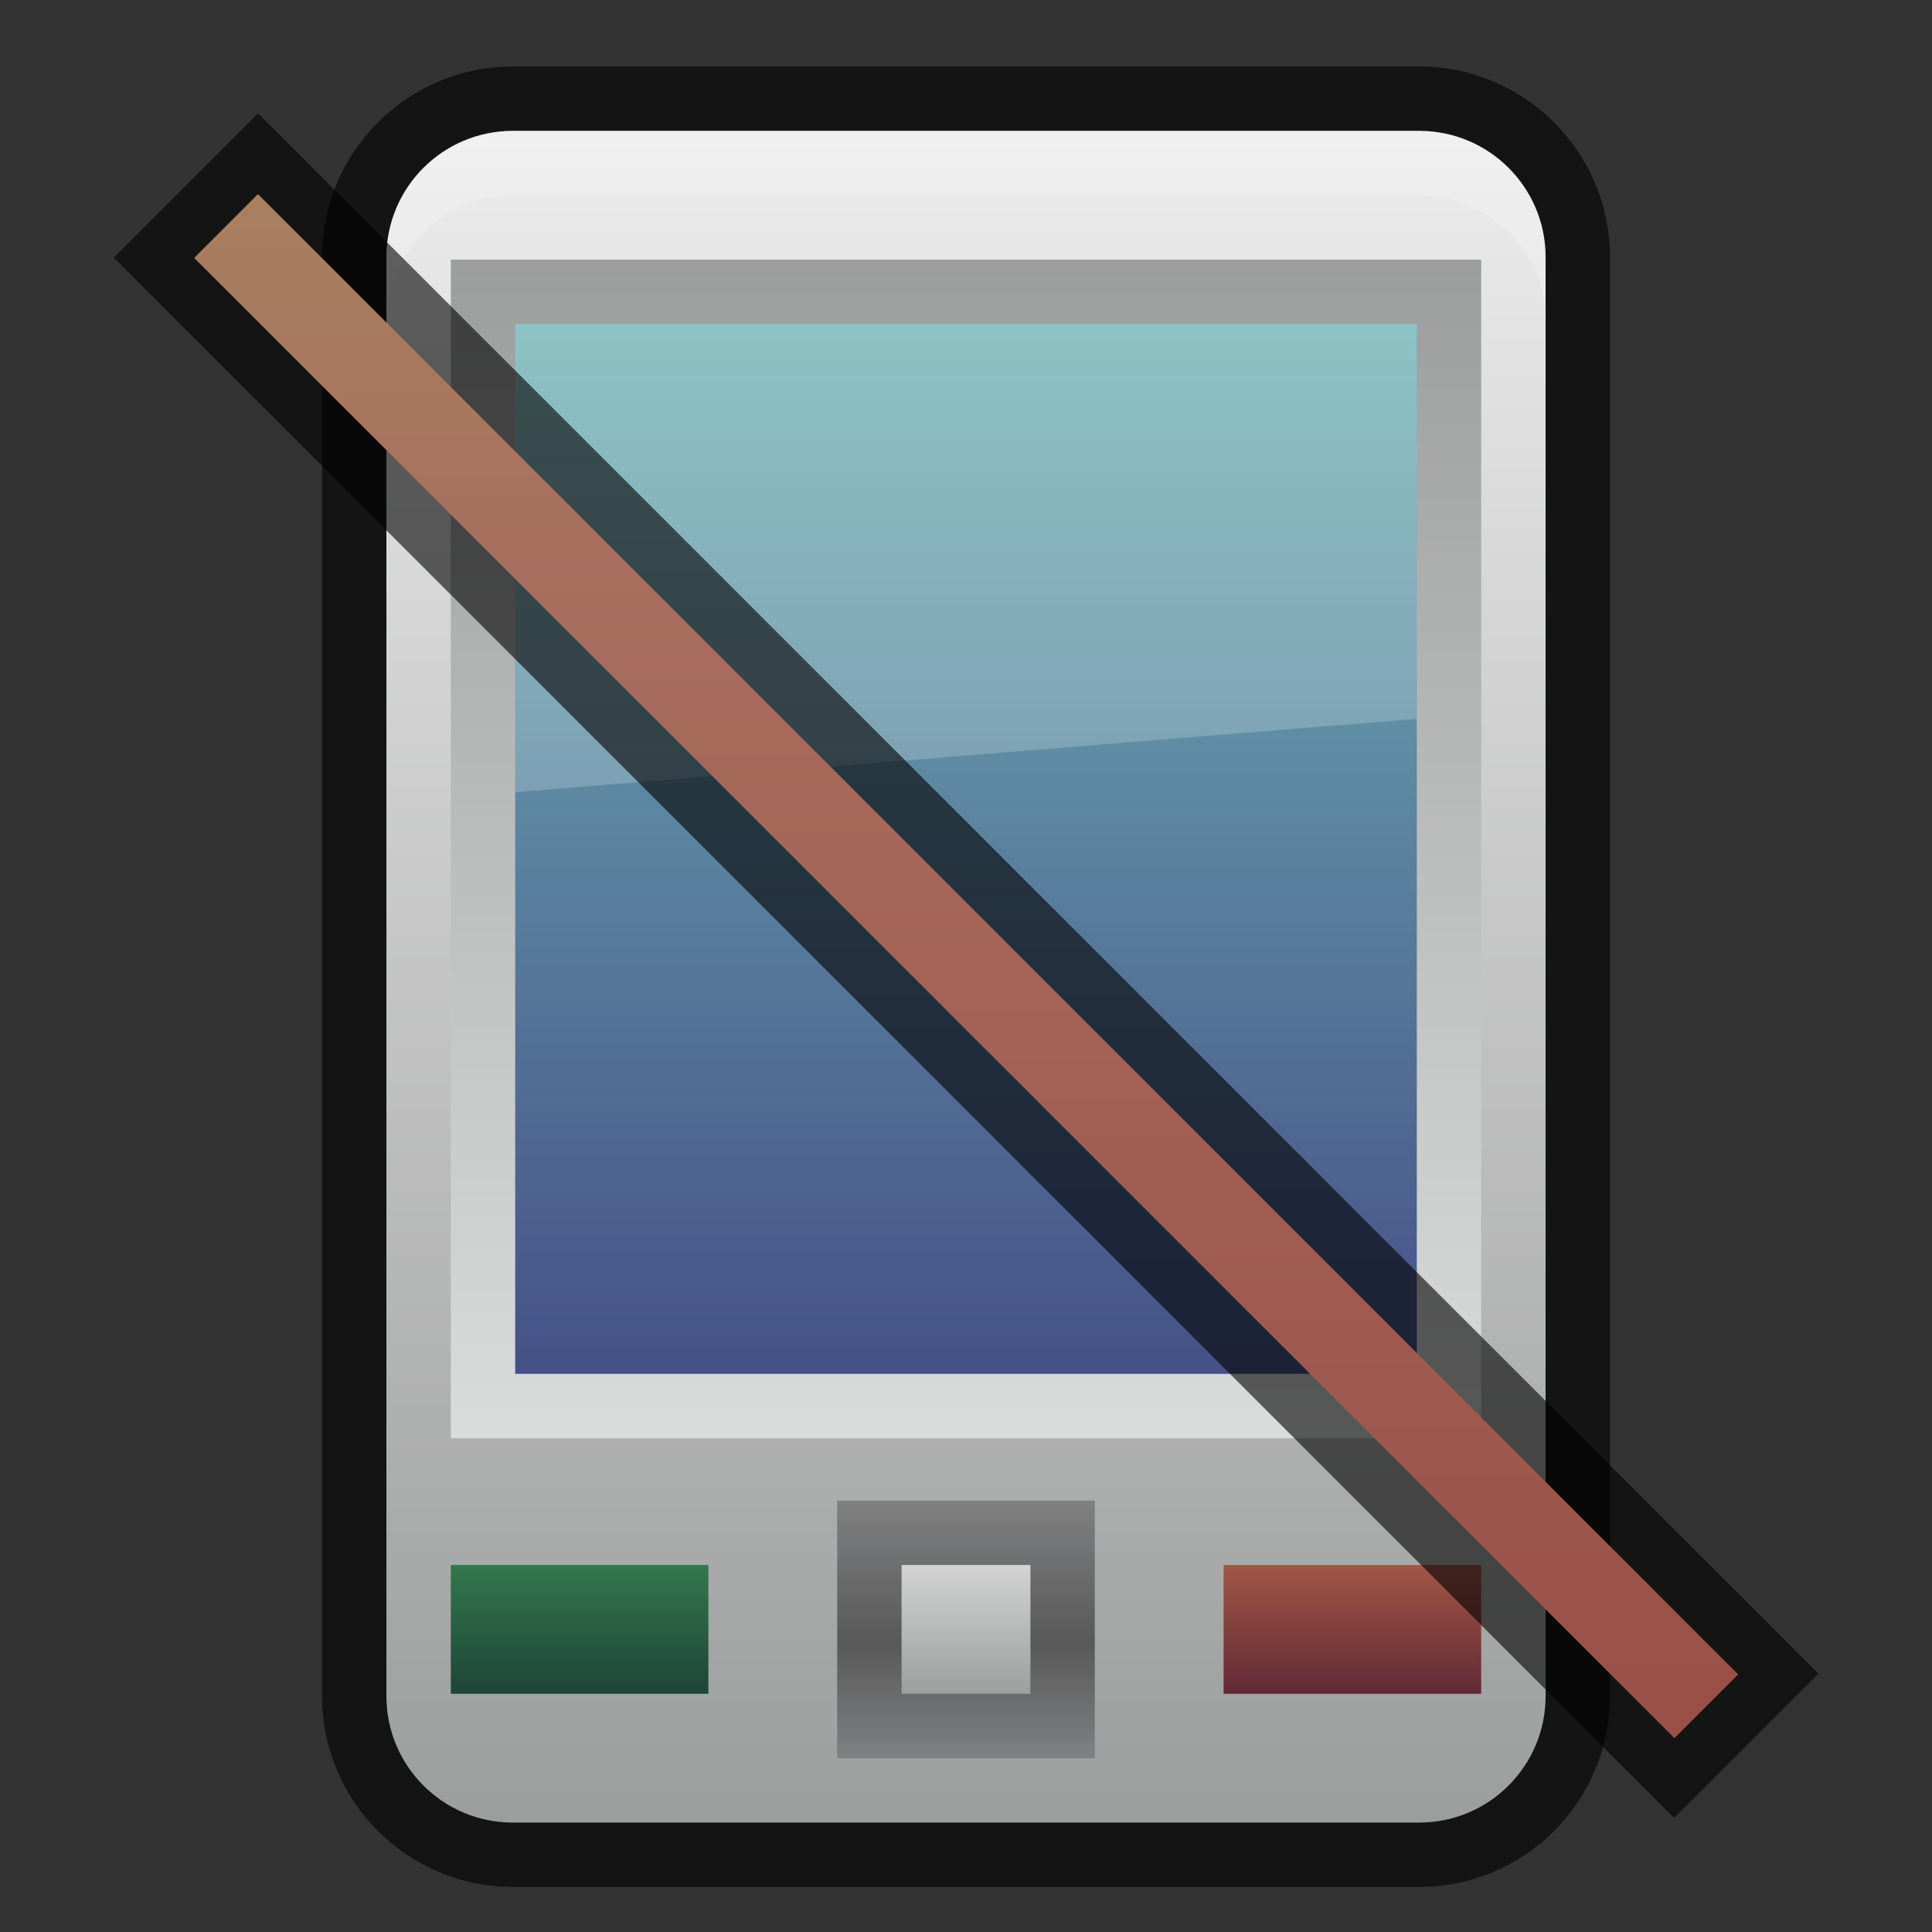 <?xml version="1.0" encoding="UTF-8"?>
<!DOCTYPE svg PUBLIC "-//W3C//DTD SVG 1.1 Tiny//EN" "http://www.w3.org/Graphics/SVG/1.1/DTD/svg11-tiny.dtd">
<svg baseProfile="tiny" height="30" viewBox="0 0 30 30" width="30" xmlns="http://www.w3.org/2000/svg" xmlns:xlink="http://www.w3.org/1999/xlink">
<rect x="0" y="0" width="30" height="30" fill="#333333" stroke="none"/>
<g>
<rect fill="none" height="30" width="30"/>
<path d="M7.963,29.301C6.328,29.301,5,27.971,5,26.338V3.994C5,2.36,6.328,1.032,7.963,1.032h14.074  C23.672,1.032,25,2.36,25,3.994v22.344c0,1.633-1.328,2.963-2.963,2.963H7.963z" fill-opacity="0.6" stroke-opacity="0.6"/>
<linearGradient gradientUnits="userSpaceOnUse" id="SVGID_1_" x1="14.999" x2="14.999" y1="-4.161" y2="28.242">
<stop offset="0" style="stop-color:#FFFFFF"/>
<stop offset="1" style="stop-color:#9C9D9D"/>
</linearGradient>
<path d="M24,26.338c0,1.084-0.879,1.963-1.963,1.963H7.963C6.879,28.301,6,27.422,6,26.338V3.994  C6,2.91,6.879,2.032,7.963,2.032h14.074C23.121,2.032,24,2.91,24,3.994V26.338z" fill="url(#SVGID_1_)"/>
<linearGradient gradientUnits="userSpaceOnUse" id="SVGID_2_" x1="14.999" x2="14.999" y1="21.081" y2="27.377">
<stop offset="0" style="stop-color:#A8A9AA"/>
<stop offset="0.703" style="stop-color:#59595A"/>
<stop offset="1" style="stop-color:#818283"/>
</linearGradient>
<rect fill="url(#SVGID_2_)" height="4" width="4" x="13" y="23.301"/>
<linearGradient gradientUnits="userSpaceOnUse" id="SVGID_3_" x1="14.999" x2="14.999" y1="23.19" y2="26.338">
<stop offset="0" style="stop-color:#F0F0F0"/>
<stop offset="1" style="stop-color:#9C9D9D"/>
</linearGradient>
<rect fill="url(#SVGID_3_)" height="2" width="2" x="14" y="24.301"/>
<path d="M22.037,2.032H7.963C6.879,2.032,6,2.91,6,3.994v1C6,3.91,6.879,3.032,7.963,3.032h14.074  C23.121,3.032,24,3.91,24,4.994v-1C24,2.91,23.121,2.032,22.037,2.032z" fill="#FFFFFF" fill-opacity="0.2" stroke-opacity="0.2"/>
<linearGradient gradientUnits="userSpaceOnUse" id="SVGID_4_" x1="15.001" x2="15.001" y1="22.246" y2="4.139">
<stop offset="0" style="stop-color:#DADBDB"/>
<stop offset="1" style="stop-color:#9C9D9D"/>
</linearGradient>
<rect fill="url(#SVGID_4_)" height="18.301" width="16" x="7" y="4.032"/>
<linearGradient gradientUnits="userSpaceOnUse" id="SVGID_5_" x1="14.999" x2="14.999" y1="5.032" y2="21.306">
<stop offset="0" style="stop-color:#70B4B6"/>
<stop offset="1" style="stop-color:#455188"/>
</linearGradient>
<rect fill="url(#SVGID_5_)" height="16.301" width="14" x="8" y="5.032"/>
<linearGradient gradientUnits="userSpaceOnUse" id="SVGID_6_" x1="9" x2="9" y1="24.301" y2="26.285">
<stop offset="0" style="stop-color:#33784C"/>
<stop offset="1" style="stop-color:#1E4539"/>
</linearGradient>
<rect fill="url(#SVGID_6_)" height="2" width="4" x="7" y="24.301"/>
<linearGradient gradientUnits="userSpaceOnUse" id="SVGID_7_" x1="21" x2="21" y1="24.301" y2="26.301">
<stop offset="0" style="stop-color:#A15745"/>
<stop offset="1" style="stop-color:#622A37"/>
</linearGradient>
<rect fill="url(#SVGID_7_)" height="2" width="4" x="19" y="24.301"/>
<polygon fill="#FFFFFF" fill-opacity="0.2" points="22,11.162 22,5.032 8,5.032 8,12.301 " stroke-opacity="0.2"/>
</g>
<g>
<rect fill-opacity="0.6" height="34.27" stroke-opacity="0.6" style="enable-background:new;" transform="matrix(0.707 -0.707 0.707 0.707 -6.213 14.997)" width="3.169" x="13.42" y="-2.134"/>
<polygon fill="url(#SVGID_1__)" points="26,26.99,3.015,4.005,4.006,3.014,26.99,26"/>
<rect fill="none" height="30" width="30"/>
<defs>
<linearGradient gradientTransform="matrix(0.882 0 0 -0.882 -284.823 -348.352)" gradientUnits="userSpaceOnUse" id="SVGID_1__" x1="339.8" x2="339.8" y1="-397.3" y2="-425.3">
<stop offset="0" stop-color="#A8835F"/>
<stop offset="0.261" stop-color="#A86F5F"/>
<stop offset="1" stop-color="#9A5047"/>
</linearGradient>
</defs>
</g>
</svg>

